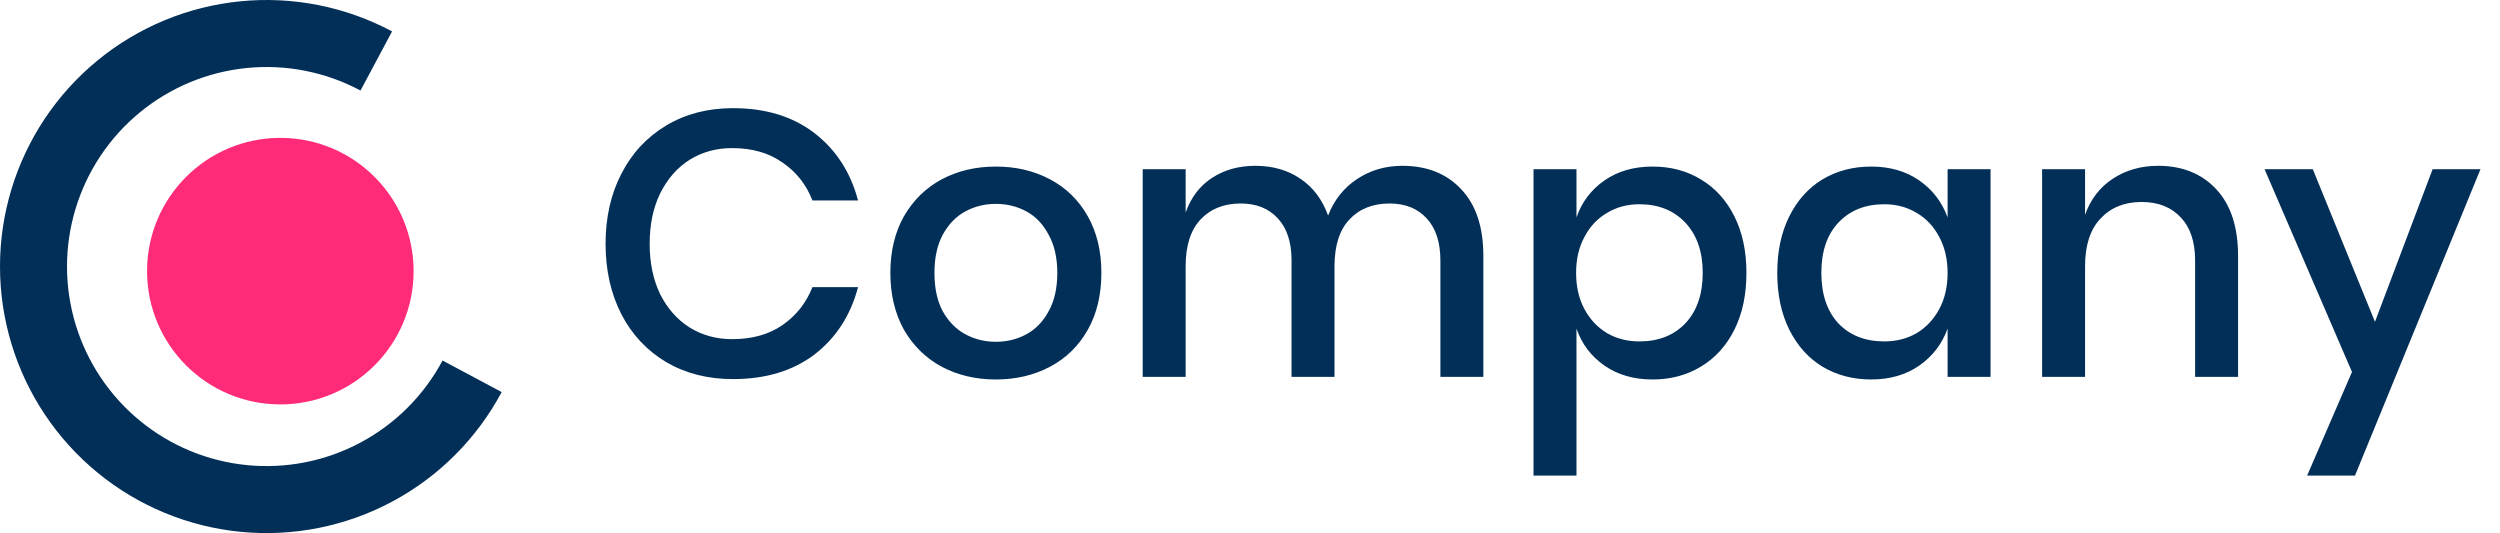 <svg width="272" height="58" viewBox="0 0 272 58" fill="none" xmlns="http://www.w3.org/2000/svg">
<g clip-path="url(#clip0_195_2247)">
<path d="M79.744 11.767C83.297 11.767 86.249 12.669 88.6 14.473C90.951 16.277 92.536 18.723 93.356 21.812H88.395C87.712 20.063 86.618 18.682 85.115 17.671C83.639 16.632 81.821 16.113 79.662 16.113C77.94 16.113 76.396 16.537 75.029 17.384C73.69 18.231 72.624 19.448 71.831 21.033C71.066 22.591 70.683 24.422 70.683 26.527C70.683 28.604 71.066 30.436 71.831 32.021C72.624 33.579 73.69 34.782 75.029 35.629C76.396 36.476 77.94 36.9 79.662 36.9C81.821 36.9 83.639 36.394 85.115 35.383C86.618 34.344 87.712 32.964 88.395 31.242H93.356C92.536 34.331 90.951 36.777 88.6 38.581C86.249 40.358 83.297 41.246 79.744 41.246C77.011 41.246 74.592 40.631 72.487 39.401C70.382 38.144 68.756 36.408 67.608 34.194C66.46 31.953 65.886 29.397 65.886 26.527C65.886 23.657 66.46 21.115 67.608 18.901C68.756 16.66 70.382 14.91 72.487 13.653C74.592 12.396 77.011 11.767 79.744 11.767ZM108.351 18.122C110.538 18.122 112.506 18.587 114.255 19.516C116.005 20.445 117.371 21.785 118.355 23.534C119.339 25.283 119.831 27.333 119.831 29.684C119.831 32.062 119.339 34.126 118.355 35.875C117.371 37.624 116.005 38.964 114.255 39.893C112.506 40.822 110.538 41.287 108.351 41.287C106.165 41.287 104.197 40.822 102.447 39.893C100.725 38.964 99.359 37.624 98.347 35.875C97.363 34.098 96.871 32.035 96.871 29.684C96.871 27.333 97.363 25.283 98.347 23.534C99.359 21.785 100.725 20.445 102.447 19.516C104.197 18.587 106.165 18.122 108.351 18.122ZM108.351 22.181C107.149 22.181 106.042 22.454 105.03 23.001C104.019 23.548 103.199 24.395 102.57 25.543C101.969 26.664 101.668 28.044 101.668 29.684C101.668 31.351 101.969 32.745 102.57 33.866C103.199 34.987 104.019 35.82 105.03 36.367C106.042 36.914 107.149 37.187 108.351 37.187C109.554 37.187 110.661 36.914 111.672 36.367C112.684 35.82 113.49 34.987 114.091 33.866C114.72 32.745 115.034 31.351 115.034 29.684C115.034 28.044 114.72 26.664 114.091 25.543C113.49 24.395 112.684 23.548 111.672 23.001C110.661 22.454 109.554 22.181 108.351 22.181ZM152.574 18.04C155.253 18.04 157.385 18.887 158.97 20.582C160.583 22.277 161.389 24.696 161.389 27.839V41H156.715V28.331C156.715 26.363 156.223 24.846 155.239 23.78C154.255 22.687 152.902 22.14 151.18 22.14C149.349 22.14 147.886 22.728 146.793 23.903C145.727 25.051 145.194 26.746 145.194 28.987V41H140.52V28.331C140.52 26.363 140.028 24.846 139.044 23.78C138.06 22.687 136.707 22.14 134.985 22.14C133.154 22.14 131.691 22.728 130.598 23.903C129.532 25.051 128.999 26.746 128.999 28.987V41H124.325V18.409H128.999V23.124C129.573 21.484 130.53 20.227 131.869 19.352C133.208 18.477 134.78 18.04 136.584 18.04C138.47 18.04 140.096 18.505 141.463 19.434C142.857 20.363 143.868 21.703 144.497 23.452C145.153 21.757 146.205 20.432 147.654 19.475C149.103 18.518 150.743 18.04 152.574 18.04ZM179.803 18.122C181.771 18.122 183.52 18.587 185.051 19.516C186.609 20.445 187.825 21.785 188.7 23.534C189.574 25.283 190.012 27.333 190.012 29.684C190.012 32.062 189.574 34.126 188.7 35.875C187.825 37.624 186.609 38.964 185.051 39.893C183.52 40.822 181.771 41.287 179.803 41.287C177.753 41.287 176.003 40.781 174.555 39.77C173.106 38.759 172.095 37.419 171.521 35.752V51.742H166.847V18.409H171.521V23.657C172.095 21.99 173.106 20.65 174.555 19.639C176.003 18.628 177.753 18.122 179.803 18.122ZM178.368 22.222C177.056 22.222 175.88 22.536 174.842 23.165C173.803 23.766 172.983 24.641 172.382 25.789C171.78 26.91 171.48 28.208 171.48 29.684C171.48 31.187 171.78 32.499 172.382 33.62C172.983 34.741 173.803 35.615 174.842 36.244C175.88 36.845 177.056 37.146 178.368 37.146C180.445 37.146 182.112 36.49 183.37 35.178C184.627 33.839 185.256 32.007 185.256 29.684C185.256 27.388 184.627 25.57 183.37 24.231C182.112 22.892 180.445 22.222 178.368 22.222ZM203.575 18.122C205.625 18.122 207.374 18.628 208.823 19.639C210.271 20.65 211.296 21.99 211.898 23.657V18.409H216.572V41H211.898V35.752C211.296 37.419 210.271 38.759 208.823 39.77C207.374 40.781 205.625 41.287 203.575 41.287C201.607 41.287 199.844 40.822 198.286 39.893C196.755 38.964 195.552 37.624 194.678 35.875C193.803 34.126 193.366 32.062 193.366 29.684C193.366 27.333 193.803 25.283 194.678 23.534C195.552 21.785 196.755 20.445 198.286 19.516C199.844 18.587 201.607 18.122 203.575 18.122ZM205.01 22.222C202.932 22.222 201.265 22.892 200.008 24.231C198.778 25.543 198.163 27.361 198.163 29.684C198.163 32.007 198.778 33.839 200.008 35.178C201.265 36.49 202.932 37.146 205.01 37.146C206.322 37.146 207.497 36.845 208.536 36.244C209.574 35.615 210.394 34.741 210.996 33.62C211.597 32.499 211.898 31.187 211.898 29.684C211.898 28.208 211.597 26.91 210.996 25.789C210.394 24.641 209.574 23.766 208.536 23.165C207.497 22.536 206.322 22.222 205.01 22.222ZM234.809 18.04C237.433 18.04 239.537 18.887 241.123 20.582C242.708 22.277 243.501 24.696 243.501 27.839V41H238.827V28.331C238.827 26.308 238.307 24.75 237.269 23.657C236.23 22.536 234.809 21.976 233.005 21.976C231.146 21.976 229.656 22.577 228.536 23.78C227.415 24.955 226.855 26.691 226.855 28.987V41H222.181V18.409H226.855V23.37C227.456 21.675 228.467 20.363 229.889 19.434C231.31 18.505 232.95 18.04 234.809 18.04ZM251.632 18.409L258.397 35.014L264.67 18.409H269.877L256.224 51.742H251.017L255.896 40.467L246.384 18.409H251.632Z" fill="#022F58"/>
<path d="M54.582 42.659C51.88 47.719 47.739 51.864 42.682 54.569C37.625 57.276 31.879 58.421 26.171 57.862C20.462 57.302 15.048 55.062 10.613 51.426C6.177 47.789 2.92 42.919 1.253 37.431C-0.415 31.943 -0.418 26.084 1.245 20.594C2.907 15.105 6.16 10.232 10.592 6.591C15.024 2.95 20.437 0.706 26.145 0.141C31.852 -0.424 37.599 0.717 42.659 3.418L39.225 9.85C35.437 7.828 31.135 6.974 26.862 7.397C22.59 7.819 18.538 9.5 15.22 12.225C11.903 14.95 9.468 18.598 8.223 22.708C6.979 26.817 6.981 31.203 8.229 35.311C9.477 39.419 11.915 43.065 15.236 45.787C18.556 48.51 22.609 50.186 26.882 50.605C31.155 51.024 35.456 50.166 39.242 48.141C43.028 46.115 46.128 43.012 48.15 39.225L54.582 42.659Z" fill="#022F58"/>
<path d="M30.5 44C38.508 44 45 37.508 45 29.5C45 21.492 38.508 15 30.5 15C22.492 15 16 21.492 16 29.5C16 37.508 22.492 44 30.5 44Z" fill="#FF2B78"/>
</g>
<defs>
<clipPath id="clip0_195_2247">
<rect width="272" height="58" fill="white"/>
</clipPath>
</defs>
</svg>
